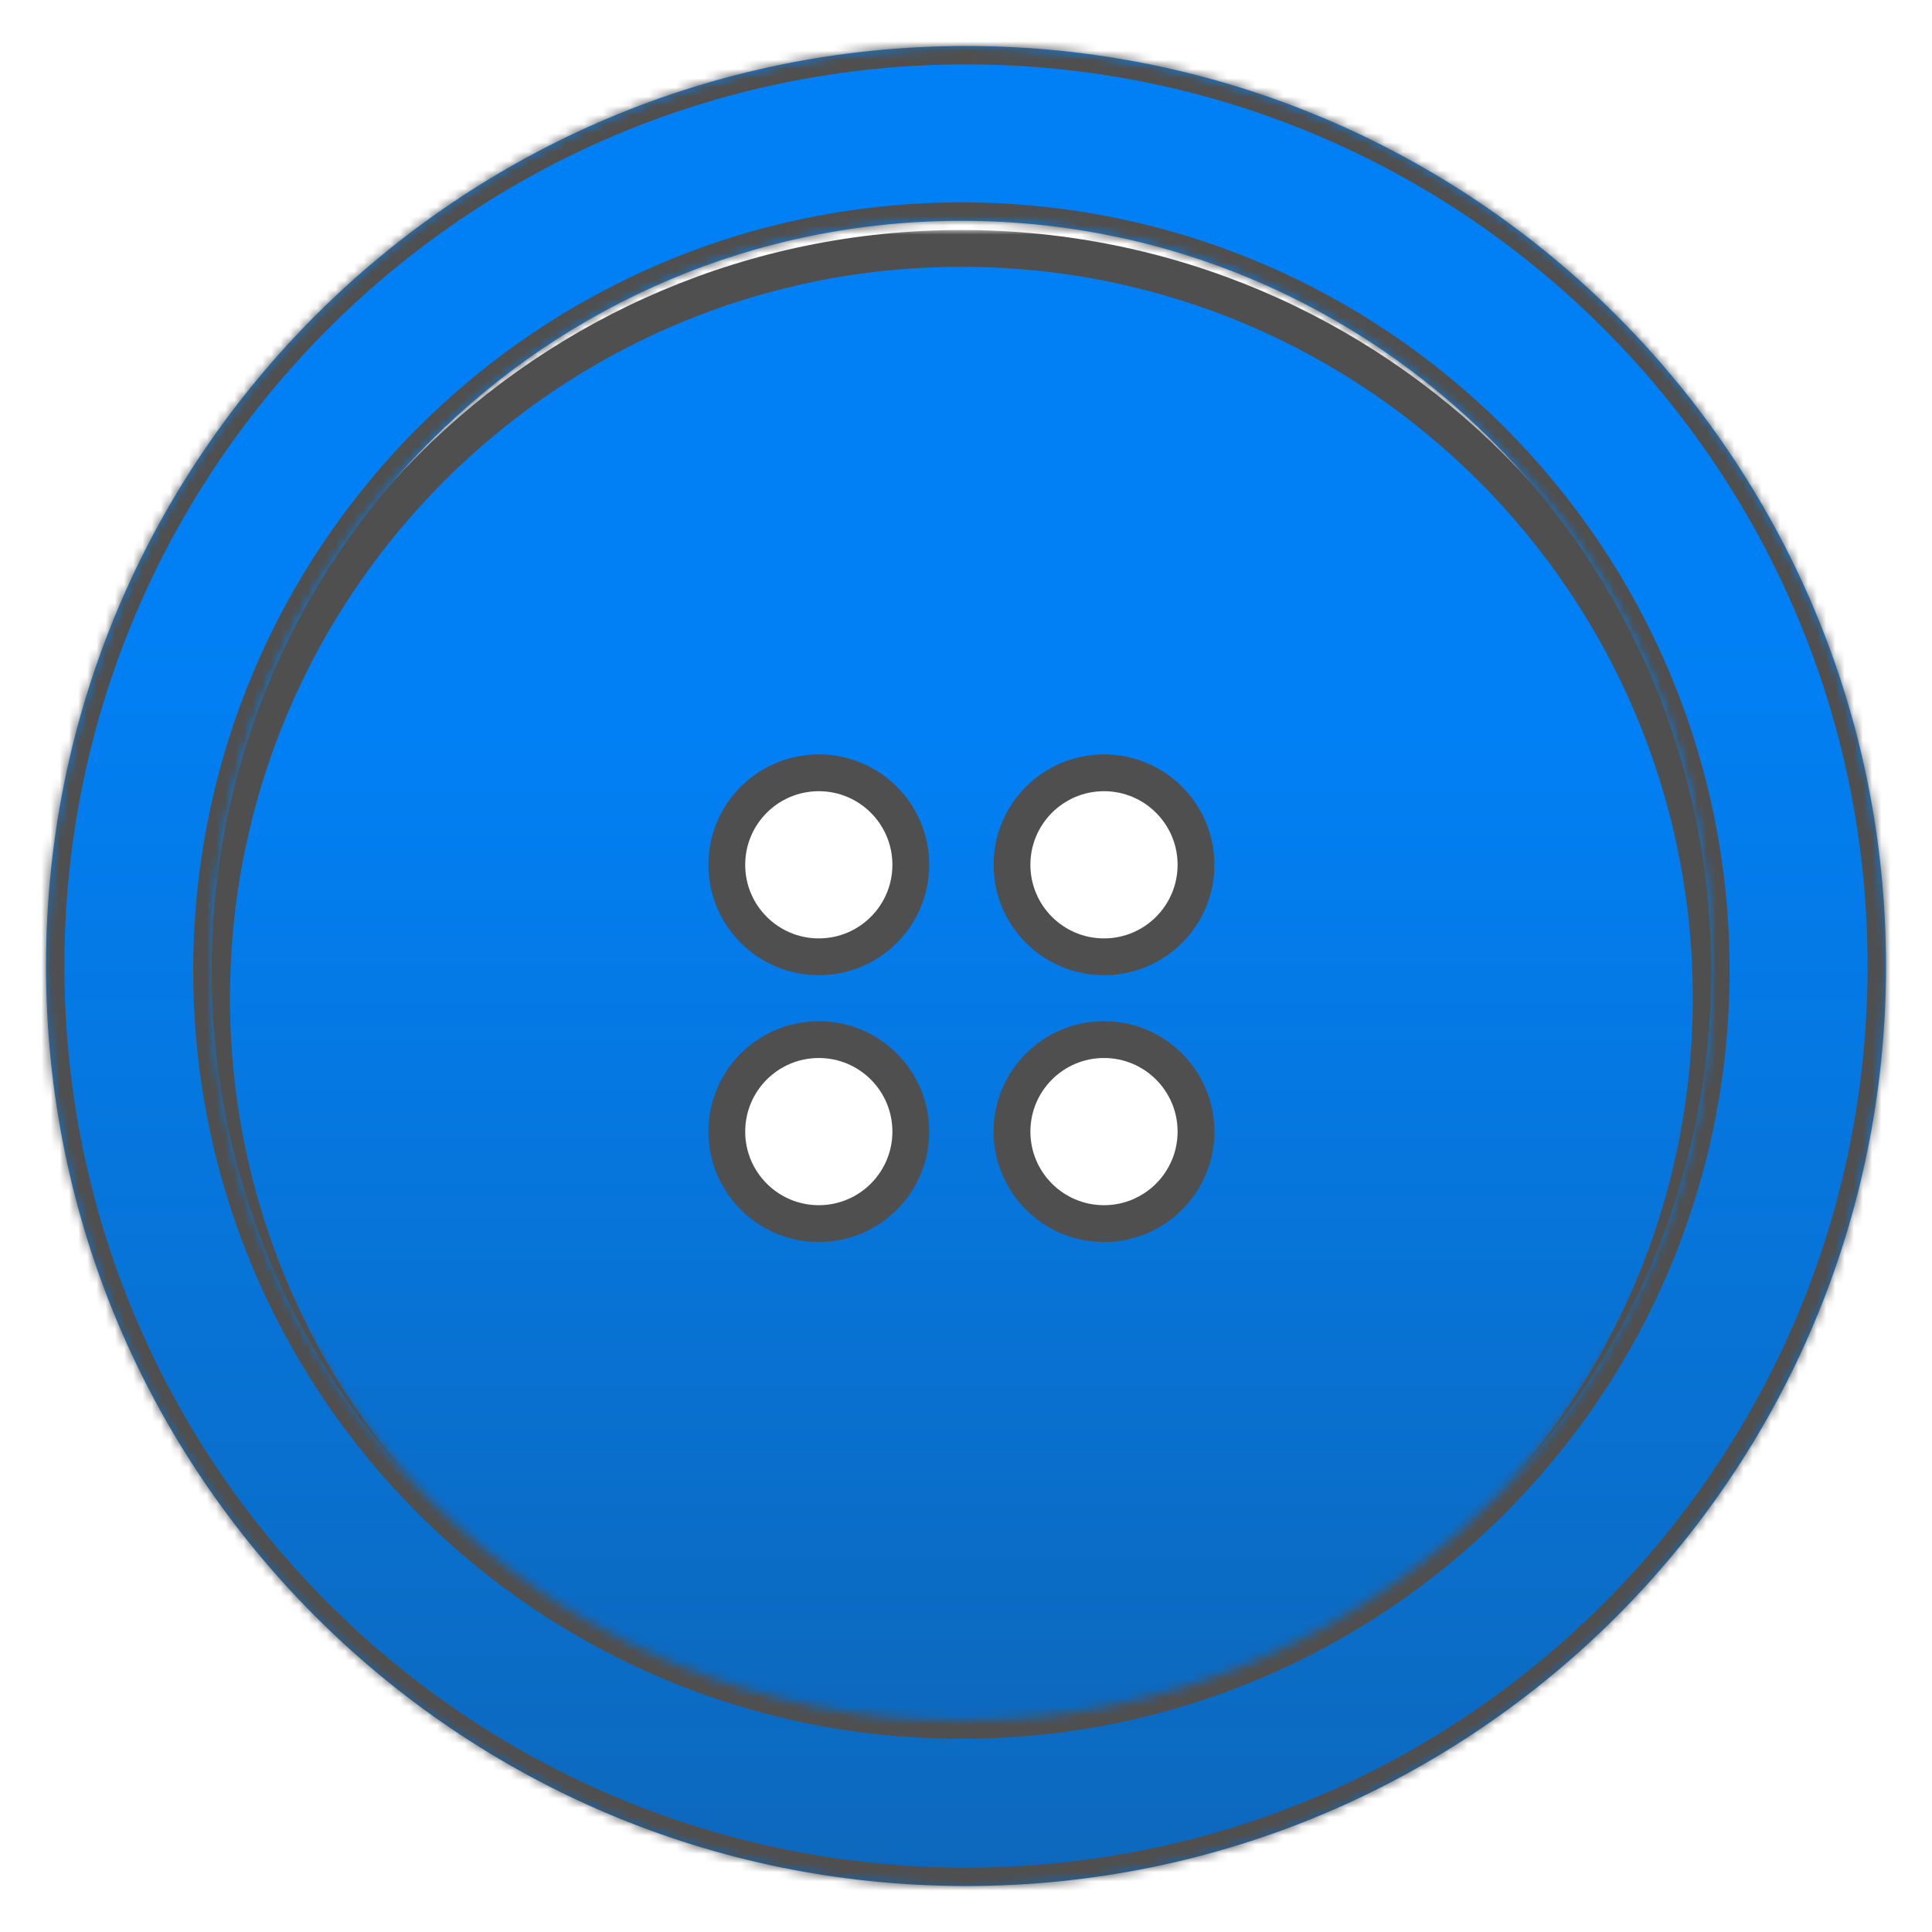 <svg width="210" height="210" viewBox="0 0 210 210" fill="none" xmlns="http://www.w3.org/2000/svg">
<g filter="url(#filter0_d_1_23)">
<mask id="path-1-outside-1_1_23" maskUnits="userSpaceOnUse" x="21" y="21" width="167" height="167" fill="black">
<rect fill="white" x="21" y="21" width="167" height="167"/>
<path fill-rule="evenodd" clip-rule="evenodd" d="M186 104.5C186 149.511 149.511 186 104.5 186C59.489 186 23 149.511 23 104.5C23 59.489 59.489 23 104.5 23C149.511 23 186 59.489 186 104.5ZM99 90C99 95.523 94.523 100 89 100C83.477 100 79 95.523 79 90C79 84.477 83.477 80 89 80C94.523 80 99 84.477 99 90ZM120 100C125.523 100 130 95.523 130 90C130 84.477 125.523 80 120 80C114.477 80 110 84.477 110 90C110 95.523 114.477 100 120 100ZM99 119C99 124.523 94.523 129 89 129C83.477 129 79 124.523 79 119C79 113.477 83.477 109 89 109C94.523 109 99 113.477 99 119ZM120 129C125.523 129 130 124.523 130 119C130 113.477 125.523 109 120 109C114.477 109 110 113.477 110 119C110 124.523 114.477 129 120 129Z"/>
</mask>
<path fill-rule="evenodd" clip-rule="evenodd" d="M186 104.5C186 149.511 149.511 186 104.5 186C59.489 186 23 149.511 23 104.5C23 59.489 59.489 23 104.5 23C149.511 23 186 59.489 186 104.5ZM99 90C99 95.523 94.523 100 89 100C83.477 100 79 95.523 79 90C79 84.477 83.477 80 89 80C94.523 80 99 84.477 99 90ZM120 100C125.523 100 130 95.523 130 90C130 84.477 125.523 80 120 80C114.477 80 110 84.477 110 90C110 95.523 114.477 100 120 100ZM99 119C99 124.523 94.523 129 89 129C83.477 129 79 124.523 79 119C79 113.477 83.477 109 89 109C94.523 109 99 113.477 99 119ZM120 129C125.523 129 130 124.523 130 119C130 113.477 125.523 109 120 109C114.477 109 110 113.477 110 119C110 124.523 114.477 129 120 129Z" fill="url(#paint0_linear_1_23)"/>
<path d="M104.5 188C150.616 188 188 150.616 188 104.5H184C184 148.407 148.407 184 104.5 184V188ZM21 104.5C21 150.616 58.384 188 104.5 188V184C60.593 184 25 148.407 25 104.5H21ZM104.5 21C58.384 21 21 58.384 21 104.5H25C25 60.593 60.593 25 104.5 25V21ZM188 104.5C188 58.384 150.616 21 104.5 21V25C148.407 25 184 60.593 184 104.5H188ZM89 102C95.627 102 101 96.627 101 90H97C97 94.418 93.418 98 89 98V102ZM77 90C77 96.627 82.373 102 89 102V98C84.582 98 81 94.418 81 90H77ZM89 78C82.373 78 77 83.373 77 90H81C81 85.582 84.582 82 89 82V78ZM101 90C101 83.373 95.627 78 89 78V82C93.418 82 97 85.582 97 90H101ZM128 90C128 94.418 124.418 98 120 98V102C126.627 102 132 96.627 132 90H128ZM120 82C124.418 82 128 85.582 128 90H132C132 83.373 126.627 78 120 78V82ZM112 90C112 85.582 115.582 82 120 82V78C113.373 78 108 83.373 108 90H112ZM120 98C115.582 98 112 94.418 112 90H108C108 96.627 113.373 102 120 102V98ZM89 131C95.627 131 101 125.627 101 119H97C97 123.418 93.418 127 89 127V131ZM77 119C77 125.627 82.373 131 89 131V127C84.582 127 81 123.418 81 119H77ZM89 107C82.373 107 77 112.373 77 119H81C81 114.582 84.582 111 89 111V107ZM101 119C101 112.373 95.627 107 89 107V111C93.418 111 97 114.582 97 119H101ZM128 119C128 123.418 124.418 127 120 127V131C126.627 131 132 125.627 132 119H128ZM120 111C124.418 111 128 114.582 128 119H132C132 112.373 126.627 107 120 107V111ZM112 119C112 114.582 115.582 111 120 111V107C113.373 107 108 112.373 108 119H112ZM120 127C115.582 127 112 123.418 112 119H108C108 125.627 113.373 131 120 131V127Z" fill="#4F4F4F" mask="url(#path-1-outside-1_1_23)"/>
</g>
<g filter="url(#filter1_d_1_23)">
<mask id="path-3-inside-2_1_23" fill="white">
<path fill-rule="evenodd" clip-rule="evenodd" d="M105 204C160.228 204 205 159.228 205 104C205 48.772 160.228 4 105 4C49.772 4 5 48.772 5 104C5 159.228 49.772 204 105 204ZM104.5 186C149.511 186 186 149.511 186 104.5C186 59.489 149.511 23 104.5 23C59.489 23 23 59.489 23 104.5C23 149.511 59.489 186 104.5 186Z"/>
</mask>
<path fill-rule="evenodd" clip-rule="evenodd" d="M105 204C160.228 204 205 159.228 205 104C205 48.772 160.228 4 105 4C49.772 4 5 48.772 5 104C5 159.228 49.772 204 105 204ZM104.5 186C149.511 186 186 149.511 186 104.5C186 59.489 149.511 23 104.5 23C59.489 23 23 59.489 23 104.5C23 149.511 59.489 186 104.5 186Z" fill="url(#paint1_linear_1_23)"/>
<path d="M203 104C203 158.124 159.124 202 105 202V206C161.333 206 207 160.333 207 104H203ZM105 6C159.124 6 203 49.876 203 104H207C207 47.667 161.333 2 105 2V6ZM7 104C7 49.876 50.876 6 105 6V2C48.667 2 3 47.667 3 104H7ZM105 202C50.876 202 7 158.124 7 104H3C3 160.333 48.667 206 105 206V202ZM184 104.5C184 148.407 148.407 184 104.5 184V188C150.616 188 188 150.616 188 104.5H184ZM104.5 25C148.407 25 184 60.593 184 104.5H188C188 58.384 150.616 21 104.5 21V25ZM25 104.5C25 60.593 60.593 25 104.5 25V21C58.384 21 21 58.384 21 104.5H25ZM104.5 184C60.593 184 25 148.407 25 104.5H21C21 150.616 58.384 188 104.5 188V184Z" fill="#4F4F4F" mask="url(#path-3-inside-2_1_23)"/>
</g>
<defs>
<filter id="filter0_d_1_23" x="17" y="21" width="175" height="175" filterUnits="userSpaceOnUse" color-interpolation-filters="sRGB">
<feFlood flood-opacity="0" result="BackgroundImageFix"/>
<feColorMatrix in="SourceAlpha" type="matrix" values="0 0 0 0 0 0 0 0 0 0 0 0 0 0 0 0 0 0 127 0" result="hardAlpha"/>
<feOffset dy="4"/>
<feGaussianBlur stdDeviation="2"/>
<feComposite in2="hardAlpha" operator="out"/>
<feColorMatrix type="matrix" values="0 0 0 0 0 0 0 0 0 0 0 0 0 0 0 0 0 0 0.25 0"/>
<feBlend mode="normal" in2="BackgroundImageFix" result="effect1_dropShadow_1_23"/>
<feBlend mode="normal" in="SourceGraphic" in2="effect1_dropShadow_1_23" result="shape"/>
</filter>
<filter id="filter1_d_1_23" x="0" y="0" width="210" height="210" filterUnits="userSpaceOnUse" color-interpolation-filters="sRGB">
<feFlood flood-opacity="0" result="BackgroundImageFix"/>
<feColorMatrix in="SourceAlpha" type="matrix" values="0 0 0 0 0 0 0 0 0 0 0 0 0 0 0 0 0 0 127 0" result="hardAlpha"/>
<feOffset dy="1"/>
<feGaussianBlur stdDeviation="2.5"/>
<feComposite in2="hardAlpha" operator="out"/>
<feColorMatrix type="matrix" values="0 0 0 0 0 0 0 0 0 0 0 0 0 0 0 0 0 0 0.41 0"/>
<feBlend mode="normal" in2="BackgroundImageFix" result="effect1_dropShadow_1_23"/>
<feBlend mode="normal" in="SourceGraphic" in2="effect1_dropShadow_1_23" result="shape"/>
</filter>
<linearGradient id="paint0_linear_1_23" x1="104.5" y1="23" x2="104.5" y2="186" gradientUnits="userSpaceOnUse">
<stop offset="0.32" stop-color="#0180F5"/>
<stop offset="1" stop-color="#0D68BC"/>
</linearGradient>
<linearGradient id="paint1_linear_1_23" x1="105" y1="4" x2="105" y2="204" gradientUnits="userSpaceOnUse">
<stop offset="0.32" stop-color="#0180F5"/>
<stop offset="1" stop-color="#0D68BC"/>
</linearGradient>
</defs>
</svg>
